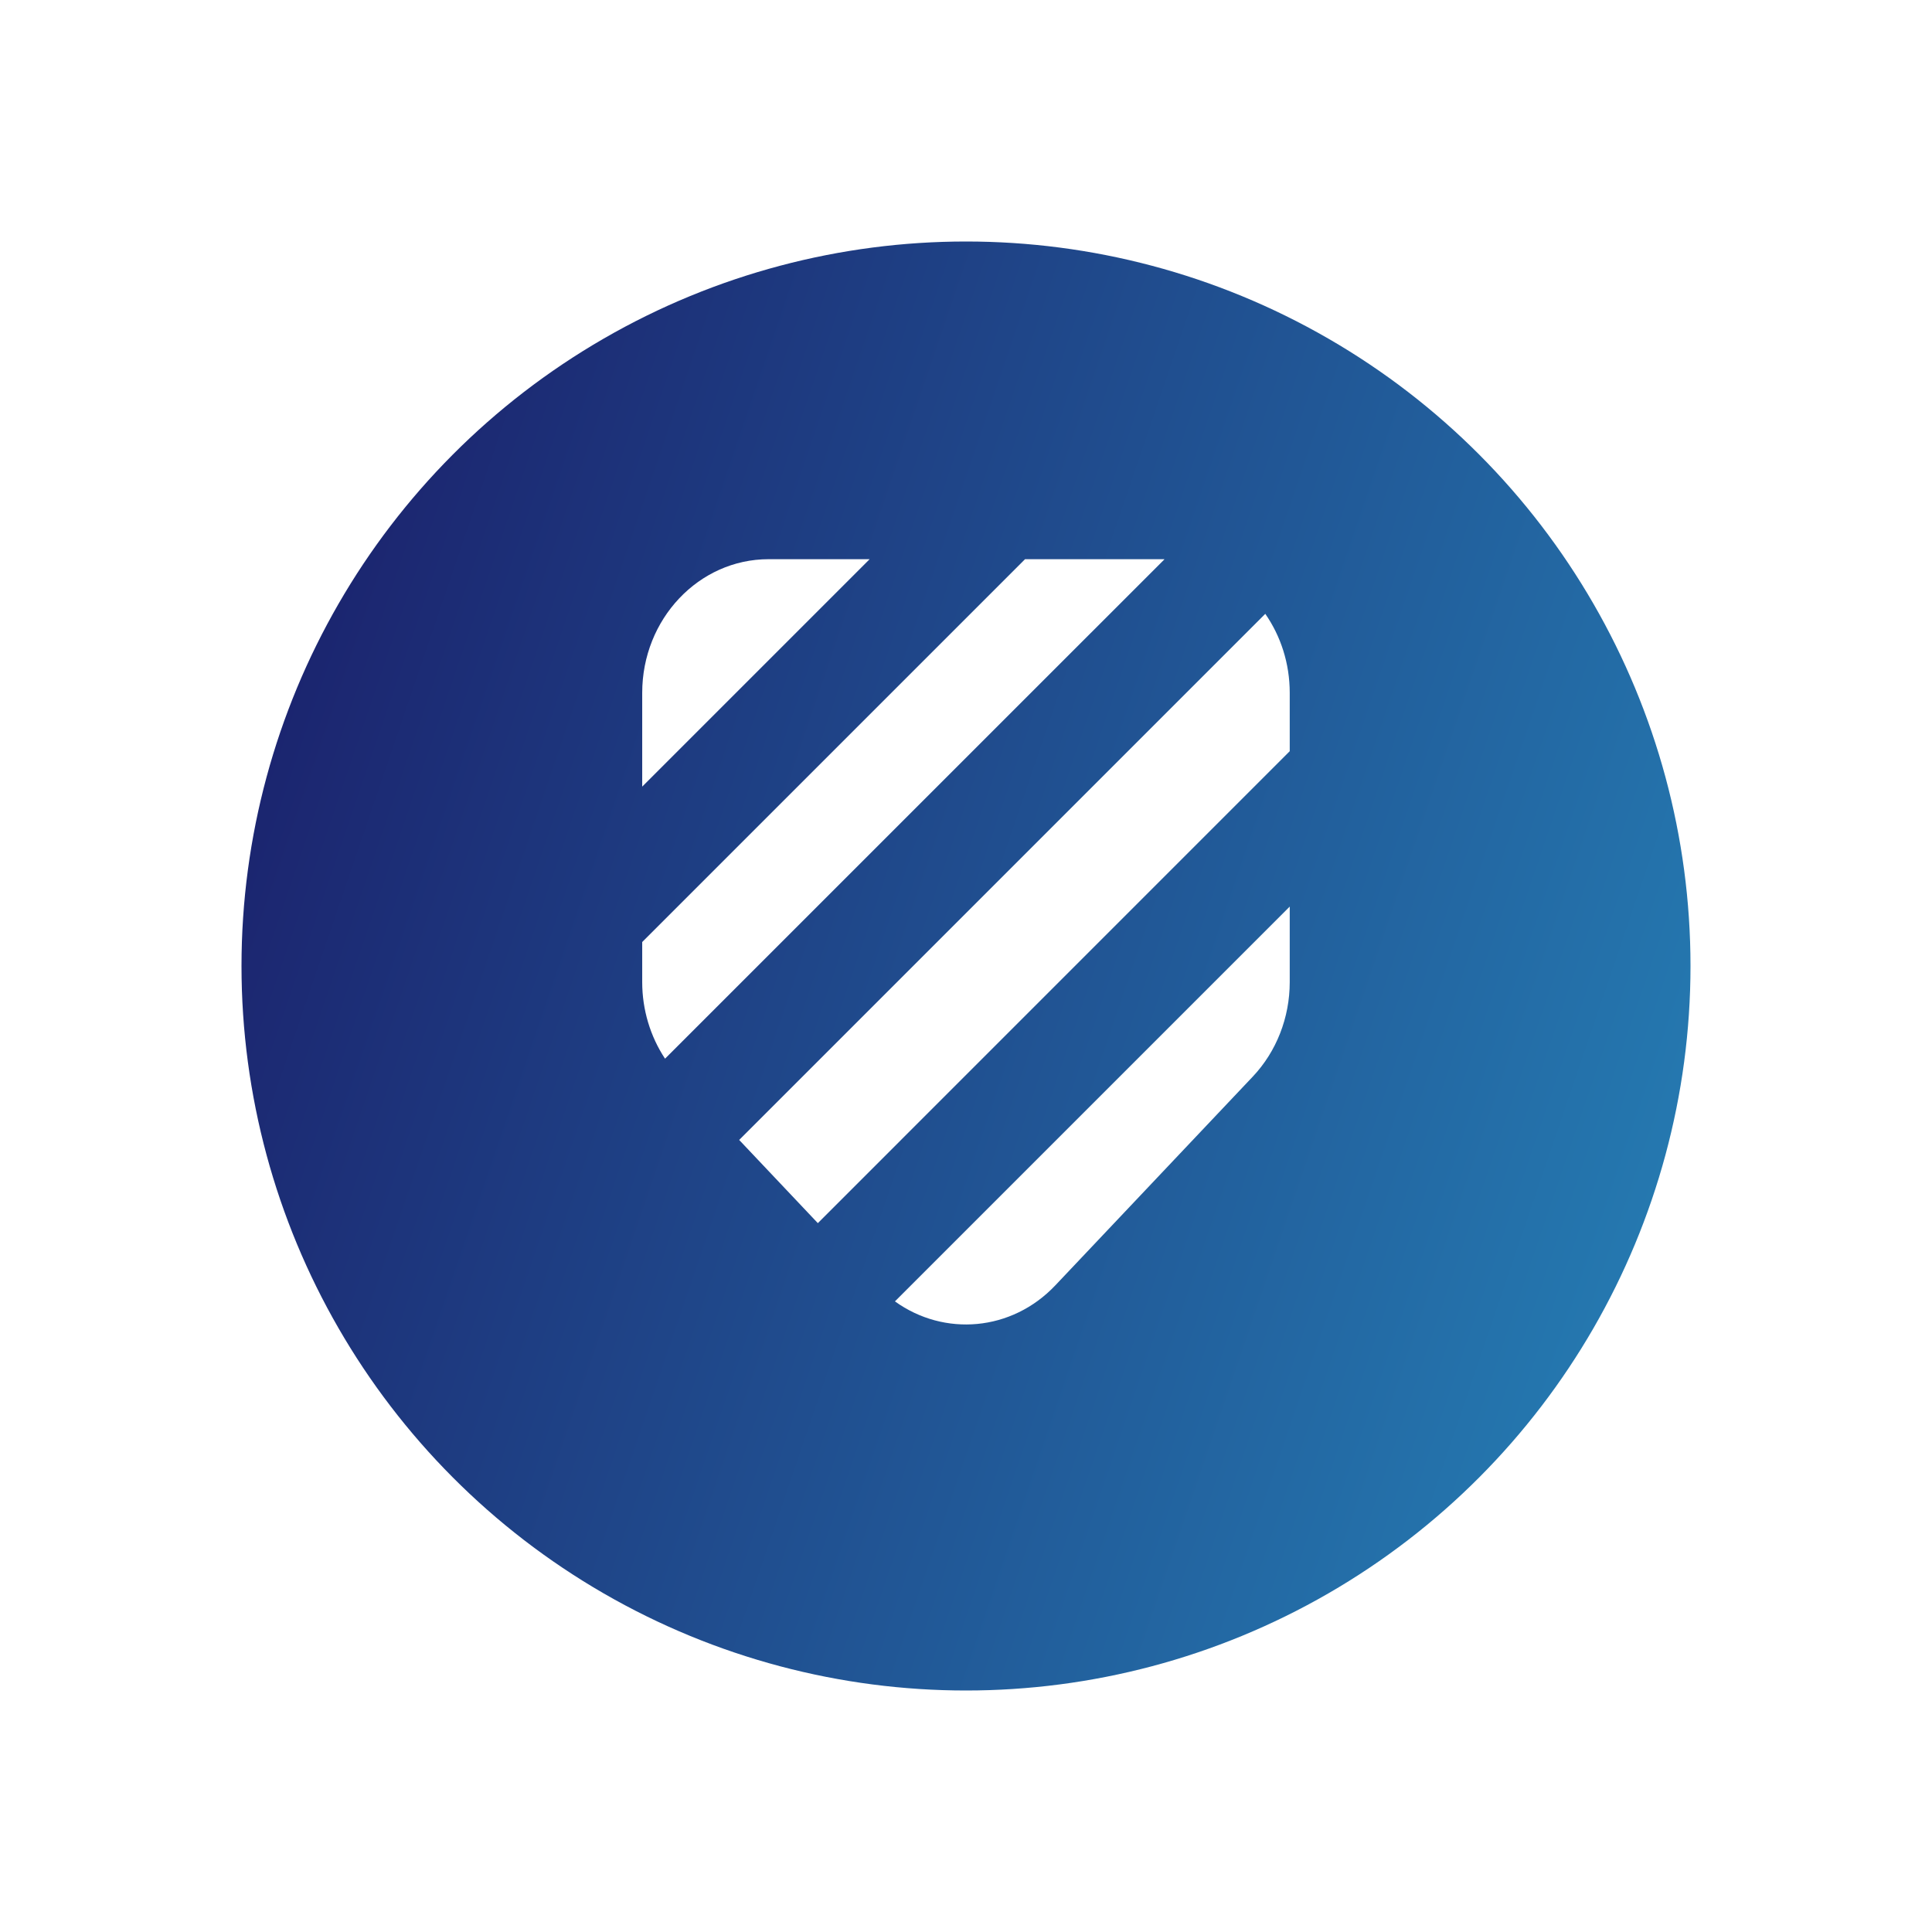 <svg width="32" height="32" viewBox="0 0 32 32" fill="none" xmlns="http://www.w3.org/2000/svg">
<g filter="url(#filter0_d_978:5859)">
<circle cx="16" cy="15" r="12" fill="url(#paint0_linear_978:5859)"/>
</g>
<path d="M19.27 9.262L19.288 9.263L11.015 17.535C10.771 17.166 10.637 16.724 10.637 16.267V15.603L16.978 9.262H19.27Z" fill="white"/>
<path d="M13.546 20.259L12.243 18.881L20.957 10.167C21.212 10.534 21.362 10.986 21.362 11.476V12.442L13.546 20.259Z" fill="white"/>
<path d="M14.823 21.555C15.638 22.142 16.757 22.053 17.48 21.289L20.75 17.832C21.142 17.417 21.362 16.854 21.362 16.267V15.016L14.823 21.555Z" fill="white"/>
<path d="M14.404 9.262H12.73C11.574 9.262 10.637 10.254 10.637 11.476V13.029L14.404 9.262Z" fill="white"/>
<defs>
<filter id="filter0_d_978:5859" x="0" y="-3.05176e-05" width="32" height="32" filterUnits="userSpaceOnUse" color-interpolation-filters="sRGB">
<feFlood flood-opacity="0" result="BackgroundImageFix"/>
<feColorMatrix in="SourceAlpha" type="matrix" values="0 0 0 0 0 0 0 0 0 0 0 0 0 0 0 0 0 0 127 0" result="hardAlpha"/>
<feOffset dy="1"/>
<feGaussianBlur stdDeviation="2"/>
<feComposite in2="hardAlpha" operator="out"/>
<feColorMatrix type="matrix" values="0 0 0 0 0.069 0 0 0 0 0.12 0 0 0 0 0.304 0 0 0 0.15 0"/>
<feBlend mode="normal" in2="BackgroundImageFix" result="effect1_dropShadow_978:5859"/>
<feBlend mode="normal" in="SourceGraphic" in2="effect1_dropShadow_978:5859" result="shape"/>
</filter>
<linearGradient id="paint0_linear_978:5859" x1="4" y1="3" x2="32.831" y2="12.831" gradientUnits="userSpaceOnUse">
<stop stop-color="#1A1A67"/>
<stop offset="1" stop-color="#2683B8"/>
</linearGradient>
</defs>
</svg>
